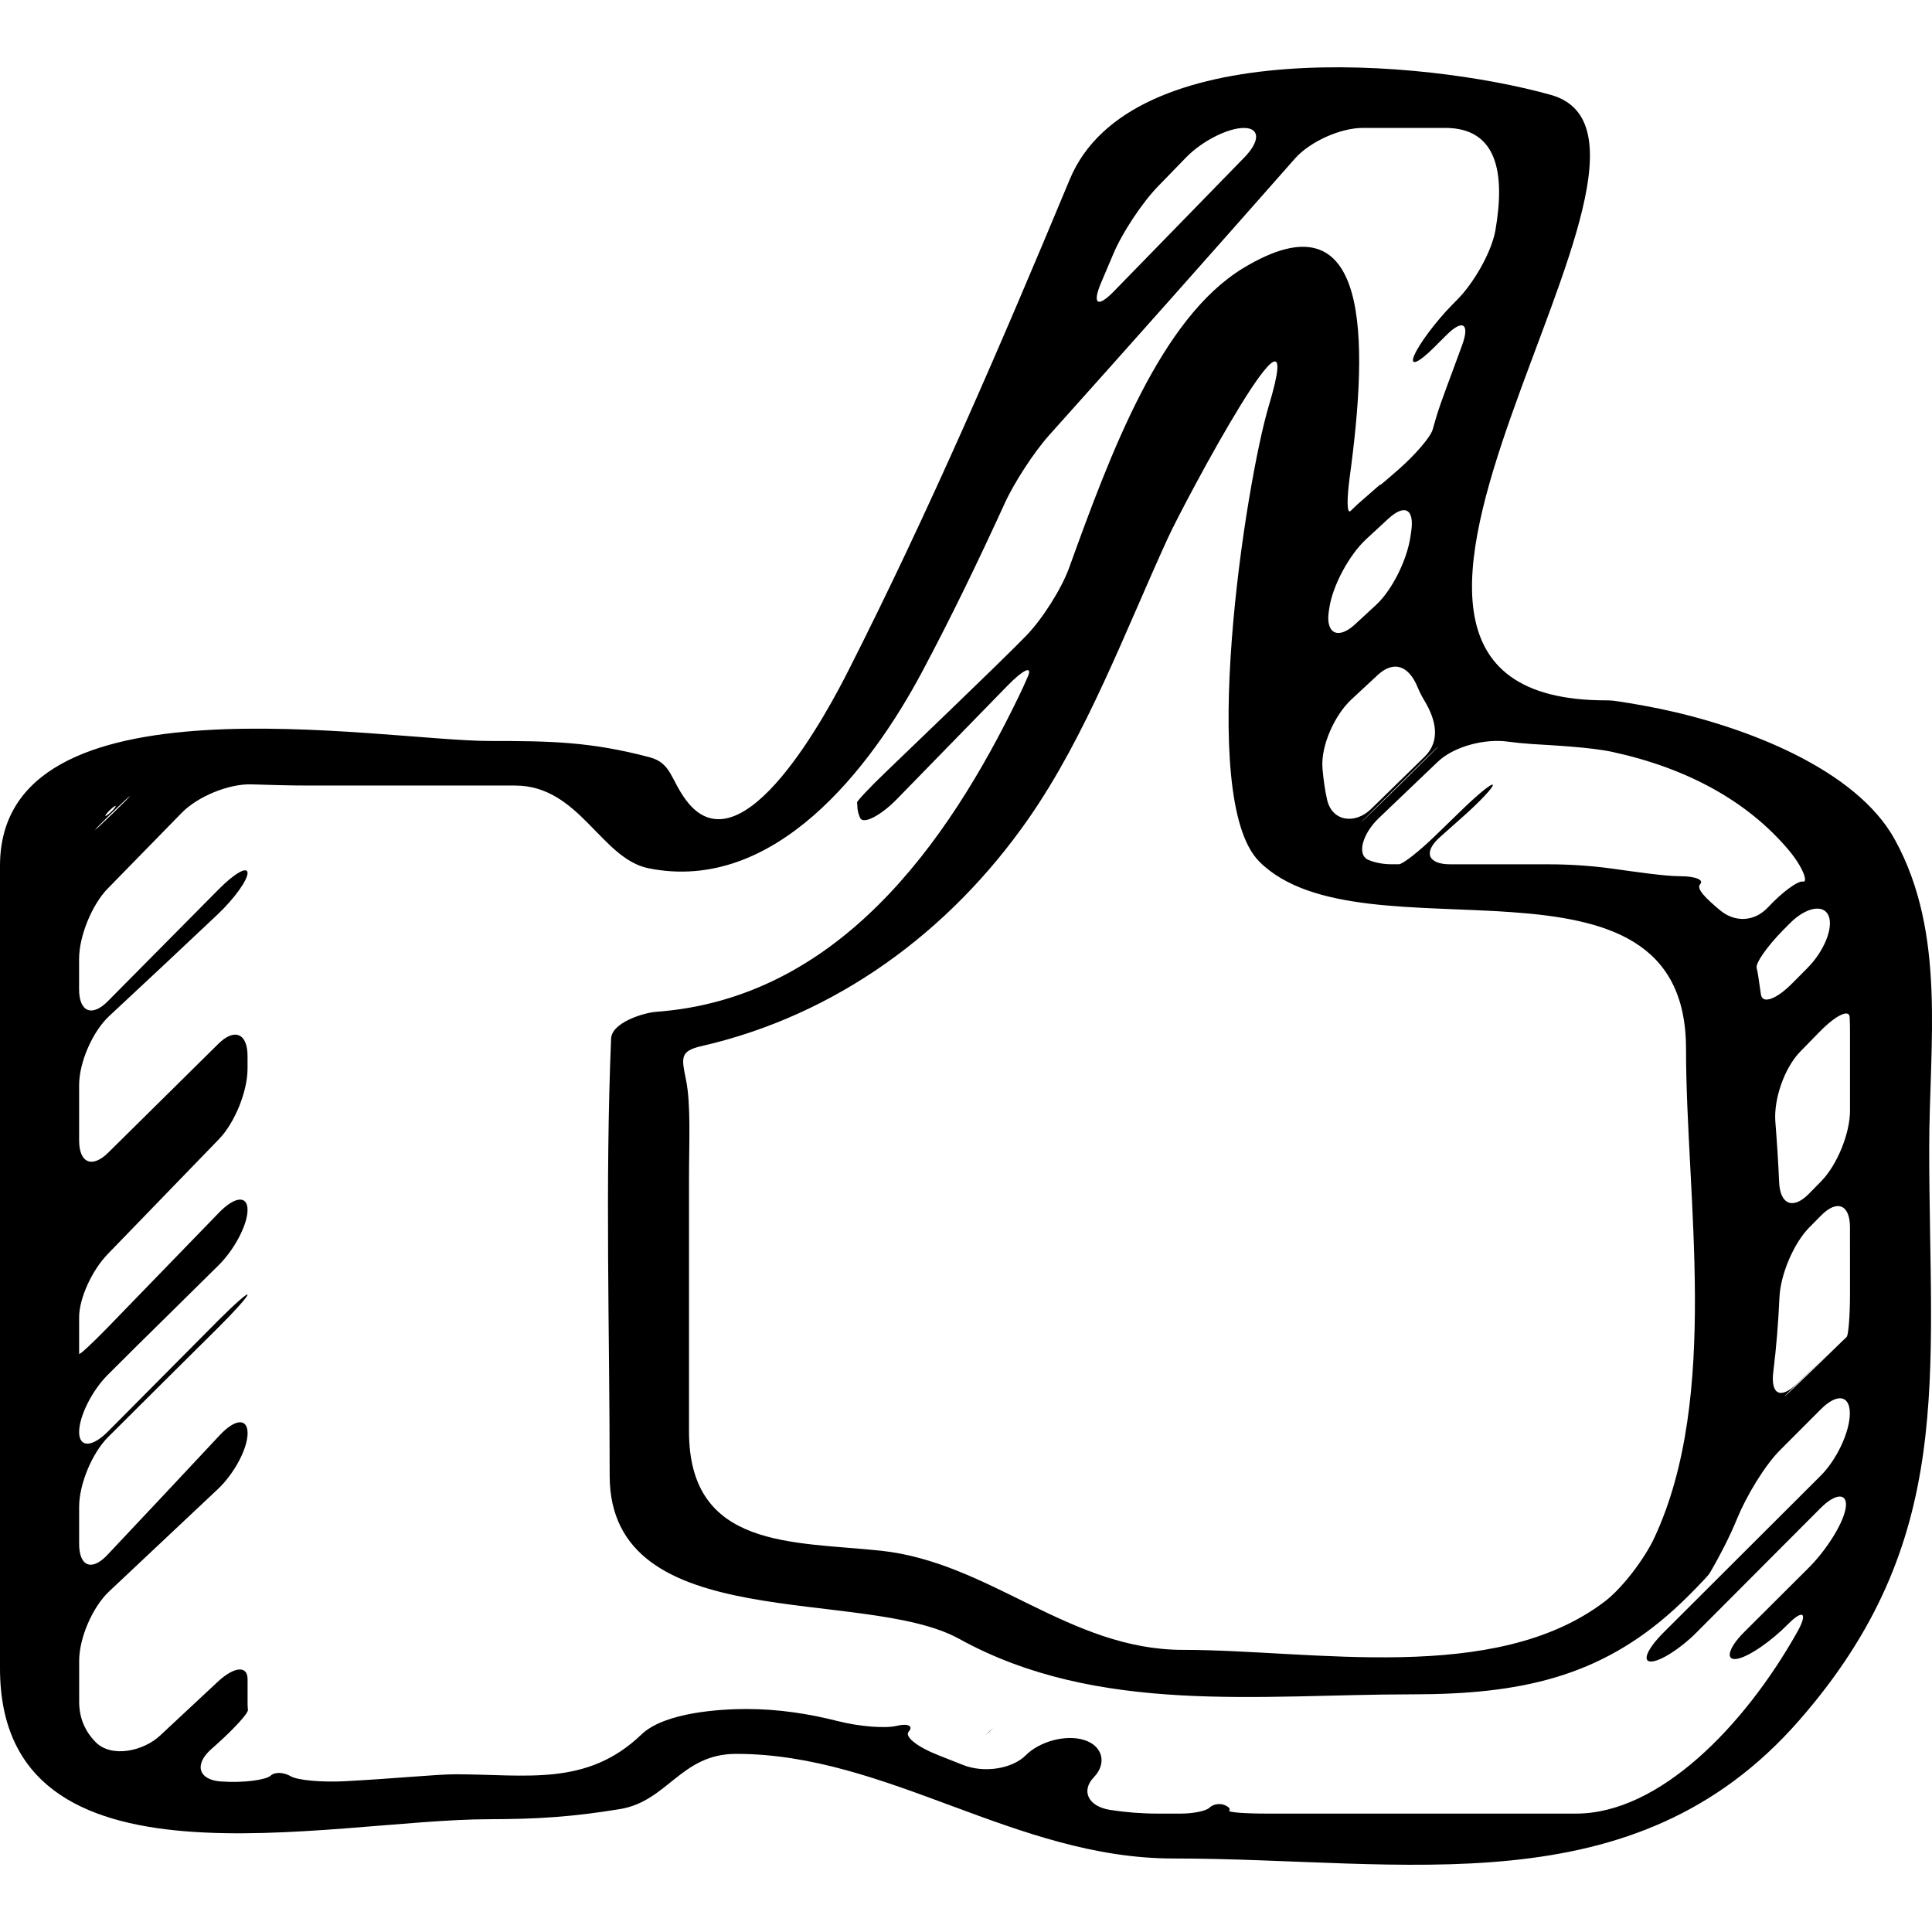<?xml version="1.0" encoding="iso-8859-1"?>
<!-- Generator: Adobe Illustrator 16.0.0, SVG Export Plug-In . SVG Version: 6.00 Build 0)  -->
<!DOCTYPE svg PUBLIC "-//W3C//DTD SVG 1.1//EN" "http://www.w3.org/Graphics/SVG/1.1/DTD/svg11.dtd">
<svg version="1.1" id="Capa_1" xmlns="http://www.w3.org/2000/svg" xmlns:xlink="http://www.w3.org/1999/xlink" x="0px" y="0px"
	 width="47.125px" height="47.125px" viewBox="0 0 47.125 47.125" style="enable-background:new 0 0 47.125 47.125;"
	 xml:space="preserve">
<g>
	<g>
		<path d="M15.122,44.127c1.166-0.192,1.485-1.347,2.834-1.347c3.703,0,6.812,2.552,10.665,2.552c5.658,0,11.225,1.245,15.257-3.361
			c3.849-4.397,3.179-8.354,3.179-13.956c0-2.558,0.424-5.233-0.836-7.532c-0.949-1.732-3.66-2.762-5.725-3.193
			c-0.541-0.112-1.059-0.189-1.15-0.199c-0.051-0.005-0.107-0.008-0.171-0.008c-8.532,0,2.817-13.599-1.346-14.768
			c-3.087-0.866-10.255-1.495-11.735,2.059c-1.684,4.046-3.423,8.082-5.405,11.992c-0.442,0.873-2.588,4.976-3.952,3.155
			c-0.381-0.509-0.362-0.91-0.891-1.05c-1.439-0.381-2.419-0.397-3.898-0.397C9.288,18.073,0,16.362,0,21.116
			c0,6.526,0,13.053,0,19.578c0,5.686,8.002,3.68,11.941,3.68C13.093,44.372,13.96,44.318,15.122,44.127z M45.125,31.533
			c0,0.553-0.037,1.034-0.083,1.079c-0.028,0.026-0.056,0.054-0.083,0.079c-0.418,0.406-0.794,0.772-1.128,1.09
			c-0.399,0.382-0.409,0.372-0.013-0.013c0.136-0.132,0.277-0.27,0.427-0.414c0.396-0.385,0.396-0.386-0.002-0.002
			c-0.14,0.133-0.279,0.267-0.419,0.403c-0.396,0.384-0.639,0.254-0.57-0.294c0.074-0.595,0.122-1.201,0.15-1.812
			c0.023-0.552,0.341-1.317,0.729-1.711c0.098-0.098,0.193-0.195,0.289-0.292c0.389-0.393,0.702-0.264,0.702,0.288
			C45.125,30.469,45.125,31.001,45.125,31.533z M45.117,24.81c0.005,0.121,0.008,0.243,0.008,0.367c0,0.638,0,1.275,0,1.915
			c0,0.552-0.312,1.318-0.697,1.715c-0.102,0.103-0.201,0.206-0.303,0.309c-0.387,0.396-0.705,0.269-0.729-0.282
			c-0.021-0.497-0.054-0.989-0.092-1.474c-0.043-0.55,0.221-1.313,0.607-1.709c0.161-0.165,0.322-0.329,0.482-0.493
			C44.781,24.763,45.107,24.607,45.117,24.81z M44.605,22.342c0.119,0.301-0.123,0.87-0.512,1.263
			c-0.126,0.127-0.251,0.253-0.377,0.38c-0.389,0.393-0.73,0.514-0.764,0.271c-0.021-0.148-0.042-0.294-0.064-0.438
			c-0.011-0.072-0.023-0.143-0.041-0.211c-0.027-0.116,0.258-0.526,0.646-0.919c0.055-0.056,0.109-0.111,0.165-0.167
			C44.048,22.129,44.484,22.042,44.605,22.342z M36.773,18.089c0.192,0.026,0.383,0.045,0.578,0.058
			c0.551,0.035,1.444,0.078,1.984,0.195c1.811,0.394,3.286,1.195,4.294,2.393c0.356,0.423,0.476,0.794,0.351,0.768
			c-0.125-0.026-0.51,0.258-0.855,0.628c-0.348,0.371-0.824,0.359-1.166,0.075c-0.342-0.285-0.592-0.527-0.49-0.637
			c0.102-0.109-0.119-0.197-0.494-0.197c-0.373,0-1.111-0.11-1.658-0.186c-0.549-0.075-1.084-0.104-1.547-0.104
			c-0.799,0-1.597,0-2.394,0c-0.552,0-0.665-0.298-0.252-0.664c0.181-0.16,0.358-0.319,0.541-0.481
			c0.414-0.366,0.748-0.719,0.748-0.787c0-0.069-0.321,0.186-0.718,0.569c-0.229,0.223-0.459,0.444-0.688,0.667
			c-0.396,0.385-0.794,0.695-0.886,0.695c-0.057,0-0.112,0-0.168,0c-0.217,0-0.405-0.037-0.57-0.104
			c-0.299-0.122-0.15-0.641,0.249-1.022c0.488-0.466,0.968-0.924,1.438-1.374C35.471,18.199,36.227,18.014,36.773,18.089z
			 M16.735,26.35c-0.108-0.541-0.165-0.71,0.374-0.833c3.278-0.75,6.045-2.779,7.969-5.535c1.427-2.044,2.373-4.598,3.408-6.857
			c0.39-0.853,3.496-6.675,2.463-3.229c-0.562,1.876-1.766,9.588-0.232,11.12c2.516,2.515,10.408-0.749,10.408,4.562
			c0,3.647,0.836,8.47-0.77,11.926c-0.232,0.501-0.771,1.223-1.211,1.558c-2.688,2.049-7.129,1.181-10.289,1.181
			c-2.782,0-4.709-2.137-7.375-2.419c-2.139-0.226-4.674-0.038-4.674-2.909c0-2.057,0-4.113,0-6.171
			C16.806,27.876,16.855,26.949,16.735,26.35z M32.959,17.065c0.212-0.198,0.425-0.396,0.639-0.594
			c0.403-0.377,0.766-0.227,0.977,0.284c0.049,0.117,0.104,0.229,0.167,0.331c0.286,0.473,0.401,0.985,0.007,1.371
			c-0.436,0.426-0.87,0.851-1.303,1.273c-0.395,0.386-0.957,0.31-1.077-0.229c-0.054-0.241-0.089-0.496-0.111-0.757
			C32.211,18.195,32.555,17.442,32.959,17.065z M32.412,14.912c0.004-0.03,0.009-0.06,0.014-0.091
			c0.083-0.546,0.489-1.292,0.895-1.667c0.178-0.164,0.357-0.33,0.539-0.498c0.406-0.375,0.643-0.24,0.562,0.307
			c-0.006,0.04-0.012,0.08-0.018,0.12c-0.076,0.547-0.434,1.298-0.84,1.673c-0.172,0.159-0.344,0.318-0.517,0.477
			C32.641,15.606,32.33,15.458,32.412,14.912z M34.805,18.488c-0.435,0.435-0.875,0.866-1.316,1.294
			c-0.396,0.384-0.4,0.38-0.006-0.007c0.457-0.45,0.899-0.886,1.313-1.294C35.189,18.093,35.195,18.099,34.805,18.488z M26.852,6.91
			c0.104-0.242,0.207-0.485,0.309-0.728c0.215-0.509,0.701-1.242,1.086-1.638c0.232-0.239,0.46-0.475,0.686-0.706
			c0.385-0.396,1.016-0.717,1.408-0.717s0.398,0.32,0.014,0.716c-1.065,1.093-2.129,2.185-3.193,3.277
			C26.773,7.511,26.639,7.419,26.852,6.91z M2.678,19.763c0.166-0.162,0.2-0.125,0.035,0.035S2.512,19.925,2.678,19.763z
			 M2.737,19.819c0.221-0.214,0.413-0.394,0.431-0.4c0.017-0.007-0.169,0.181-0.415,0.42c-0.246,0.239-0.439,0.418-0.432,0.4
			C2.328,20.22,2.515,20.033,2.737,19.819z M8.415,43.447c-0.552,0.03-1.148-0.021-1.32-0.119C6.924,43.229,6.71,43.212,6.6,43.312
			c-0.111,0.101-0.648,0.181-1.199,0.142c-0.003,0-0.005,0-0.008,0c-0.551-0.038-0.661-0.409-0.251-0.779
			c0.061-0.056,0.121-0.109,0.182-0.163c0.41-0.37,0.733-0.729,0.724-0.804c-0.005-0.045-0.009-0.09-0.009-0.136
			c0,0,0-0.274,0-0.613c0-0.341-0.328-0.311-0.731,0.066c-0.469,0.438-0.939,0.875-1.407,1.312c-0.404,0.377-1.186,0.55-1.572,0.153
			c-0.253-0.26-0.398-0.583-0.398-0.982c0-0.334,0-0.667,0-1c0-0.554,0.326-1.309,0.728-1.688c0.875-0.824,1.758-1.654,2.651-2.494
			c0.402-0.378,0.729-0.989,0.729-1.366c0-0.376-0.305-0.354-0.682,0.05c-0.911,0.976-1.825,1.949-2.741,2.921
			c-0.378,0.4-0.686,0.278-0.686-0.274c0-0.301,0-0.602,0-0.902c0-0.553,0.317-1.315,0.709-1.705
			c0.895-0.893,1.792-1.783,2.69-2.674c0.392-0.39,0.709-0.744,0.709-0.795c0-0.05-0.316,0.229-0.706,0.619
			c-0.9,0.904-1.799,1.811-2.698,2.717C2.245,35.308,1.93,35.312,1.93,34.93c0-0.384,0.312-1.008,0.698-1.394
			c0.233-0.232,0.466-0.466,0.699-0.696c0.666-0.658,1.332-1.315,1.999-1.972c0.393-0.388,0.712-0.994,0.712-1.355
			s-0.311-0.331-0.695,0.064c-0.905,0.936-1.811,1.868-2.717,2.803c-0.385,0.396-0.696,0.684-0.696,0.641c0-0.025,0-0.051,0-0.077
			c0-0.271,0-0.545,0-0.816c0-0.452,0.311-1.141,0.695-1.536c0.916-0.947,1.825-1.886,2.717-2.807
			c0.384-0.396,0.696-1.165,0.696-1.718v-0.309c0-0.554-0.318-0.687-0.711-0.298c-0.89,0.88-1.787,1.766-2.686,2.654
			C2.248,28.503,1.93,28.37,1.93,27.817c0-0.45,0-0.899,0-1.351c0-0.554,0.329-1.306,0.733-1.682c0.886-0.824,1.77-1.652,2.65-2.484
			c0.401-0.38,0.725-0.83,0.725-1.005c0-0.174-0.314,0.004-0.703,0.396c-0.9,0.91-1.802,1.819-2.703,2.729
			c-0.388,0.393-0.703,0.264-0.703-0.289c0-0.247,0-0.495,0-0.742c0-0.552,0.312-1.319,0.698-1.715
			c0.604-0.618,1.206-1.234,1.808-1.85c0.386-0.395,1.146-0.71,1.698-0.692c0.445,0.014,0.917,0.029,1.412,0.029
			c1.673,0,3.347,0,5.02,0c1.568,0,2.091,1.781,3.251,2.017c3.091,0.627,5.438-2.471,6.669-4.778c0.72-1.35,1.386-2.732,2.025-4.129
			c0.229-0.502,0.711-1.243,1.08-1.655c2.021-2.254,4.018-4.504,5.994-6.746c0.365-0.414,1.107-0.75,1.661-0.75
			c0.668,0,1.336,0,2.004,0c1.288,0,1.463,1.122,1.228,2.492c-0.095,0.544-0.533,1.293-0.922,1.687
			c-0.043,0.045-0.089,0.091-0.134,0.136c-0.388,0.395-0.801,0.944-0.923,1.229c-0.122,0.284,0.095,0.197,0.484-0.192
			c0.102-0.101,0.201-0.201,0.303-0.302c0.391-0.39,0.57-0.279,0.382,0.24c-0.269,0.742-0.519,1.38-0.632,1.757
			c-0.026,0.087-0.057,0.192-0.09,0.312c-0.047,0.173-0.418,0.61-0.834,0.974c-0.938,0.82,0.094-0.117-1.004,0.853
			c-0.051,0.048-0.106,0.102-0.164,0.157c-0.092,0.086-0.094-0.286-0.02-0.833c0.453-3.34,0.529-6.987-2.602-5.088
			c-2.01,1.222-3.229,4.498-4.242,7.306c-0.188,0.52-0.658,1.255-1.042,1.652c-0.265,0.273-0.825,0.83-3.424,3.325
			c-0.398,0.382-0.716,0.719-0.709,0.752c0.004,0.021,0.007,0.041,0.007,0.062c0,0.114,0.025,0.22,0.071,0.315
			c0.077,0.161,0.508-0.065,0.894-0.461c0.908-0.933,1.807-1.854,2.699-2.768c0.386-0.396,0.613-0.497,0.499-0.229
			c-0.072,0.168-0.146,0.329-0.218,0.478c-1.757,3.635-4.431,7.384-8.852,7.706c-0.292,0.021-1.082,0.257-1.098,0.654
			c-0.148,3.545-0.035,7.112-0.035,10.659c0,3.944,6.197,2.698,8.524,3.981c3.386,1.869,7.33,1.354,11.057,1.354
			c2.638,0,4.573-0.423,6.392-2.079c0.408-0.372,0.736-0.734,0.771-0.77c0.033-0.034,0.083-0.095,0.105-0.137
			c0.024-0.041,0.272-0.46,0.504-0.962c0.055-0.119,0.107-0.24,0.158-0.363c0.211-0.511,0.651-1.26,1.042-1.651
			c0.331-0.331,0.661-0.661,0.991-0.992c0.391-0.393,0.706-0.348,0.706,0.101c0,0.447-0.317,1.126-0.708,1.517
			c-1.279,1.277-2.559,2.556-3.838,3.83c-0.391,0.392-0.528,0.706-0.305,0.706s0.722-0.316,1.11-0.708
			c1.072-1.075,2.081-2.088,3.022-3.03c0.39-0.393,0.691-0.378,0.613,0.021s-0.498,1.03-0.889,1.421
			c-0.529,0.527-1.059,1.057-1.588,1.583c-0.391,0.392-0.46,0.702-0.161,0.646c0.3-0.058,0.845-0.449,1.226-0.835
			c0.381-0.387,0.502-0.29,0.231,0.189c-1.286,2.285-3.36,4.422-5.389,4.422c-2.511,0-5.022,0-7.534,0
			c-0.553,0-0.969-0.032-0.928-0.073c0.039-0.04-0.021-0.104-0.135-0.143c-0.113-0.038-0.268-0.008-0.346,0.071
			c-0.078,0.08-0.391,0.145-0.701,0.145c-0.186,0-0.373,0-0.56,0c-0.394,0-0.779-0.031-1.157-0.089
			c-0.546-0.083-0.721-0.469-0.402-0.799c0.318-0.331,0.223-0.759-0.231-0.905c-0.454-0.147-1.099,0.037-1.429,0.369
			c-0.328,0.331-1.014,0.442-1.528,0.239c-0.201-0.079-0.401-0.159-0.603-0.238c-0.514-0.202-0.841-0.456-0.724-0.581
			c0.117-0.125-0.018-0.206-0.291-0.137c-0.273,0.068-0.905,0.021-1.44-0.115c-0.714-0.181-1.451-0.295-2.226-0.295
			c-0.62,0-1.996,0.075-2.565,0.622c-1.333,1.28-2.815,0.97-4.543,0.97C10.636,43.28,9.613,43.384,8.415,43.447z"/>
		<path d="M24.132,42.234c-0.128,0.131-0.125,0.134,0.005,0.004C24.264,42.107,24.26,42.104,24.132,42.234z"/>
	</g>
</g>
<g>
</g>
<g>
</g>
<g>
</g>
<g>
</g>
<g>
</g>
<g>
</g>
<g>
</g>
<g>
</g>
<g>
</g>
<g>
</g>
<g>
</g>
<g>
</g>
<g>
</g>
<g>
</g>
<g>
</g>
</svg>
